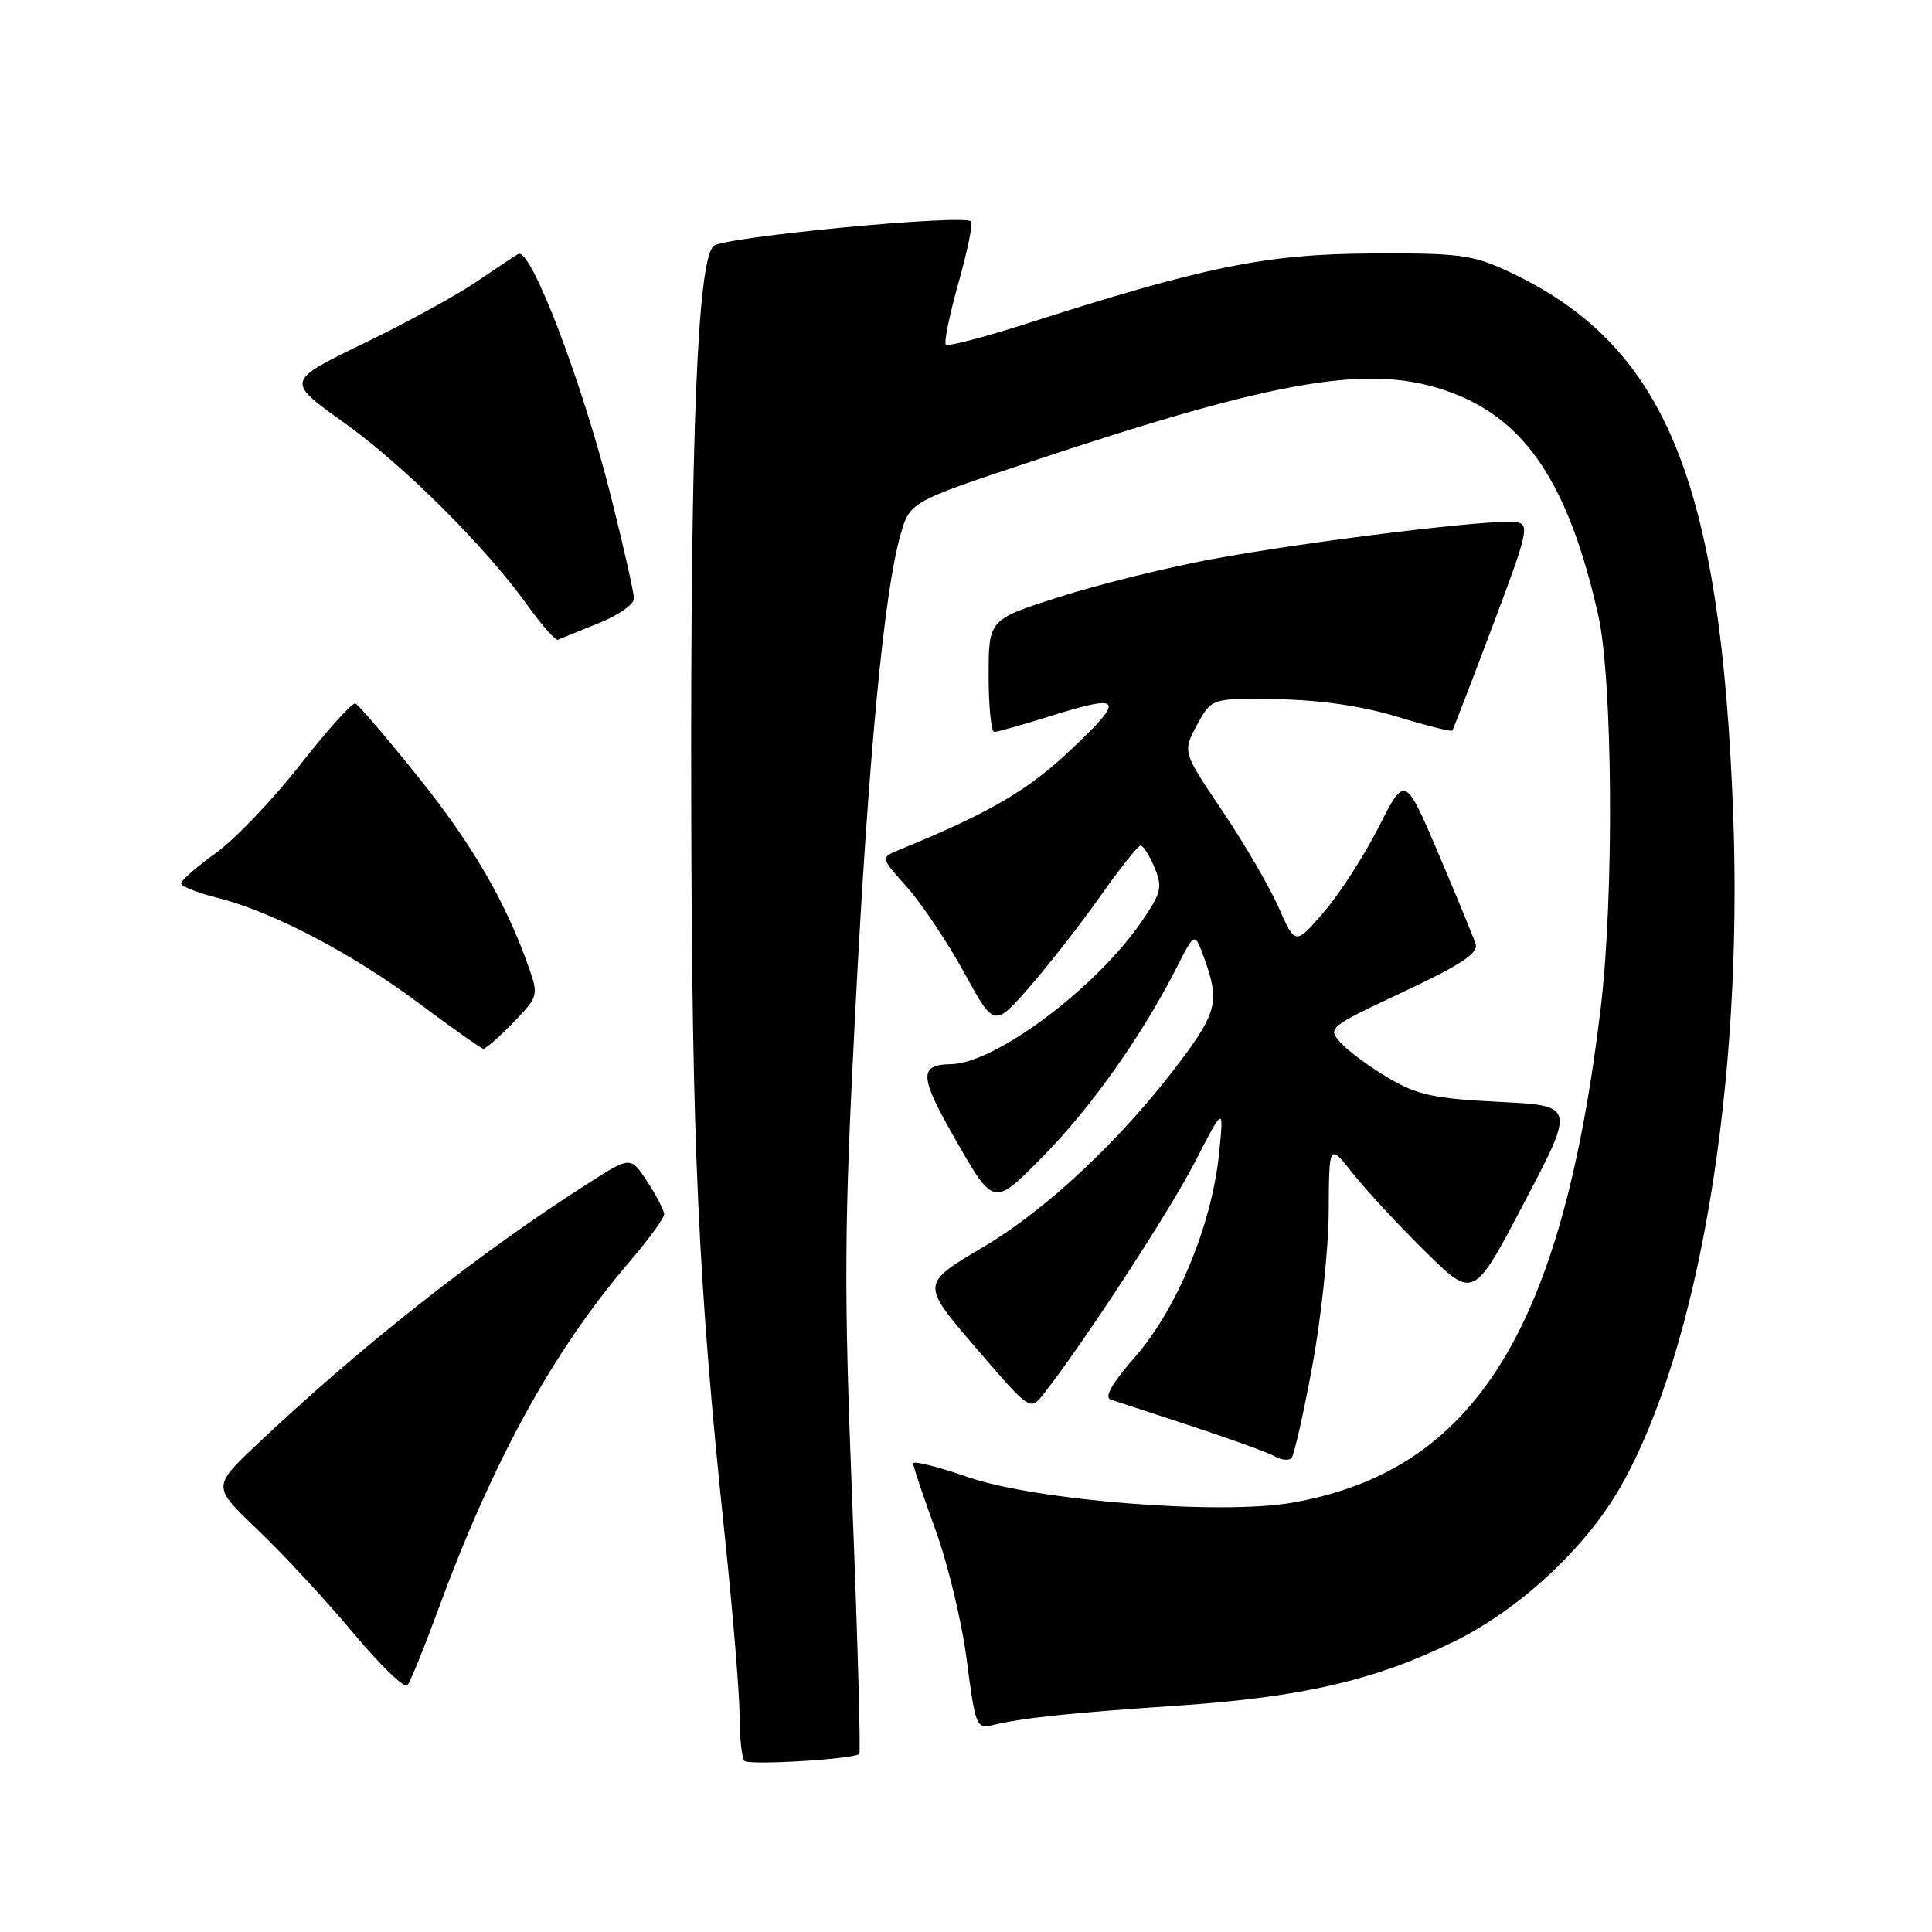 <?xml version="1.0" encoding="UTF-8" standalone="no"?>
<!DOCTYPE svg PUBLIC "-//W3C//DTD SVG 1.1//EN" "http://www.w3.org/Graphics/SVG/1.1/DTD/svg11.dtd" >
<svg xmlns="http://www.w3.org/2000/svg" xmlns:xlink="http://www.w3.org/1999/xlink" version="1.1" viewBox="0 0 256 256">
 <g >
 <path fill="currentColor"
d=" M 113.86 232.41 C 114.06 232.25 113.65 217.35 112.94 199.30 C 111.80 170.37 111.85 162.66 113.33 133.97 C 115.07 100.25 117.15 78.40 119.32 70.87 C 120.58 66.50 120.58 66.50 136.54 61.19 C 169.99 50.05 181.86 48.11 192.37 52.04 C 202.26 55.74 207.88 64.27 211.77 81.50 C 213.70 90.06 213.89 118.60 212.11 133.50 C 207.01 176.24 195.41 194.86 171.25 199.11 C 161.78 200.78 137.21 198.84 128.21 195.71 C 124.24 194.33 121.00 193.52 121.00 193.91 C 121.00 194.30 122.34 198.28 123.97 202.75 C 125.60 207.23 127.47 215.00 128.11 220.02 C 129.20 228.55 129.42 229.11 131.39 228.62 C 135.31 227.65 141.44 226.99 156.00 226.01 C 172.61 224.88 182.33 222.62 192.78 217.46 C 201.44 213.18 210.20 205.01 214.77 196.94 C 225.12 178.70 230.97 143.75 229.66 108.00 C 228.01 63.30 220.57 45.47 199.50 35.80 C 195.06 33.76 193.05 33.51 181.50 33.59 C 167.64 33.68 159.53 35.34 135.66 43.00 C 130.25 44.73 125.60 45.93 125.33 45.67 C 125.06 45.40 125.81 41.72 127.00 37.50 C 128.19 33.28 128.94 29.61 128.68 29.34 C 127.68 28.35 95.74 31.40 94.53 32.61 C 92.42 34.73 91.50 57.49 91.59 105.50 C 91.67 151.85 92.49 169.83 96.07 203.83 C 97.13 213.90 98.00 224.52 98.00 227.41 C 98.00 230.30 98.30 232.96 98.66 233.33 C 99.27 233.93 113.04 233.11 113.86 232.41 Z  M 57.98 213.50 C 65.29 193.57 73.32 178.96 83.43 167.17 C 85.94 164.24 88.00 161.42 88.00 160.90 C 88.00 160.39 87.00 158.45 85.78 156.59 C 83.57 153.21 83.57 153.21 78.03 156.74 C 63.57 165.94 47.55 178.59 33.82 191.61 C 28.15 197.00 28.15 197.00 34.19 202.75 C 37.51 205.91 43.16 212.02 46.75 216.31 C 50.34 220.61 53.59 223.76 53.98 223.31 C 54.36 222.87 56.16 218.45 57.98 213.50 Z  M 173.89 181.00 C 175.06 174.68 176.04 165.45 176.06 160.50 C 176.11 151.50 176.11 151.50 179.27 155.50 C 181.01 157.70 185.32 162.35 188.85 165.82 C 195.26 172.15 195.26 172.15 201.98 159.32 C 208.71 146.50 208.71 146.50 198.60 146.00 C 190.01 145.57 187.83 145.10 184.00 142.85 C 181.52 141.40 178.68 139.30 177.67 138.19 C 175.87 136.20 175.97 136.12 185.94 131.43 C 193.60 127.83 195.91 126.30 195.53 125.09 C 195.25 124.22 193.03 118.82 190.60 113.10 C 186.17 102.71 186.17 102.71 182.68 109.60 C 180.75 113.40 177.48 118.47 175.41 120.87 C 171.63 125.24 171.63 125.24 169.42 120.23 C 168.21 117.48 164.84 111.71 161.95 107.42 C 156.69 99.62 156.69 99.62 158.61 96.06 C 160.54 92.50 160.54 92.50 169.27 92.65 C 174.96 92.75 180.46 93.55 185.10 94.96 C 189.01 96.15 192.31 96.98 192.44 96.81 C 192.56 96.64 194.96 90.42 197.76 83.00 C 202.49 70.45 202.71 69.48 200.90 69.18 C 198.06 68.71 173.29 71.73 160.55 74.10 C 154.52 75.22 145.41 77.48 140.30 79.12 C 131.00 82.09 131.00 82.09 131.00 89.55 C 131.00 93.65 131.34 96.99 131.75 96.99 C 132.16 96.98 135.35 96.08 138.84 94.99 C 148.76 91.88 149.18 92.43 142.06 99.19 C 136.20 104.76 131.23 107.66 119.08 112.64 C 116.67 113.63 116.67 113.63 120.19 117.56 C 122.12 119.73 125.51 124.79 127.72 128.81 C 131.73 136.13 131.73 136.13 136.39 130.81 C 138.94 127.89 143.17 122.48 145.77 118.79 C 148.37 115.10 150.78 112.07 151.13 112.04 C 151.47 112.02 152.30 113.32 152.97 114.93 C 154.07 117.58 153.90 118.28 151.22 122.18 C 145.15 130.99 131.87 140.91 126.00 141.01 C 121.68 141.08 121.79 142.62 126.77 151.29 C 131.69 159.87 131.69 159.87 138.25 153.18 C 144.65 146.67 151.40 137.11 156.02 128.00 C 158.31 123.50 158.31 123.50 159.58 127.00 C 161.60 132.58 161.25 134.14 156.49 140.50 C 148.75 150.83 138.80 160.22 130.17 165.31 C 122.03 170.12 122.03 170.12 129.27 178.55 C 136.50 186.97 136.50 186.97 138.26 184.74 C 143.53 178.04 154.97 160.52 158.32 154.00 C 162.18 146.50 162.18 146.50 161.52 152.98 C 160.55 162.32 155.94 173.47 150.44 179.75 C 147.36 183.27 146.28 185.15 147.17 185.45 C 147.90 185.69 152.72 187.28 157.89 188.97 C 163.05 190.67 168.00 192.46 168.89 192.96 C 169.77 193.47 170.78 193.57 171.13 193.19 C 171.48 192.81 172.72 187.32 173.89 181.00 Z  M 68.00 135.50 C 71.31 132.08 71.37 131.90 70.09 128.25 C 67.05 119.58 62.62 111.94 55.45 103.00 C 51.26 97.78 47.50 93.38 47.09 93.22 C 46.68 93.07 43.38 96.73 39.77 101.34 C 36.15 105.96 31.12 111.23 28.59 113.04 C 26.07 114.85 24.00 116.66 24.00 117.05 C 24.00 117.44 26.14 118.30 28.75 118.95 C 36.03 120.76 46.66 126.32 55.50 132.93 C 59.90 136.22 63.75 138.94 64.05 138.96 C 64.36 138.98 66.14 137.42 68.00 135.50 Z  M 79.25 82.61 C 81.86 81.58 84.00 80.09 84.00 79.31 C 84.00 78.52 82.62 72.40 80.93 65.69 C 77.08 50.42 70.30 32.71 68.67 33.66 C 68.03 34.03 65.48 35.73 63.00 37.42 C 60.53 39.11 53.87 42.75 48.20 45.50 C 37.89 50.50 37.89 50.50 45.49 55.93 C 53.54 61.68 64.26 72.35 69.94 80.27 C 71.83 82.90 73.63 84.92 73.94 84.77 C 74.25 84.62 76.64 83.65 79.25 82.61 Z "/>
</g>
</svg>